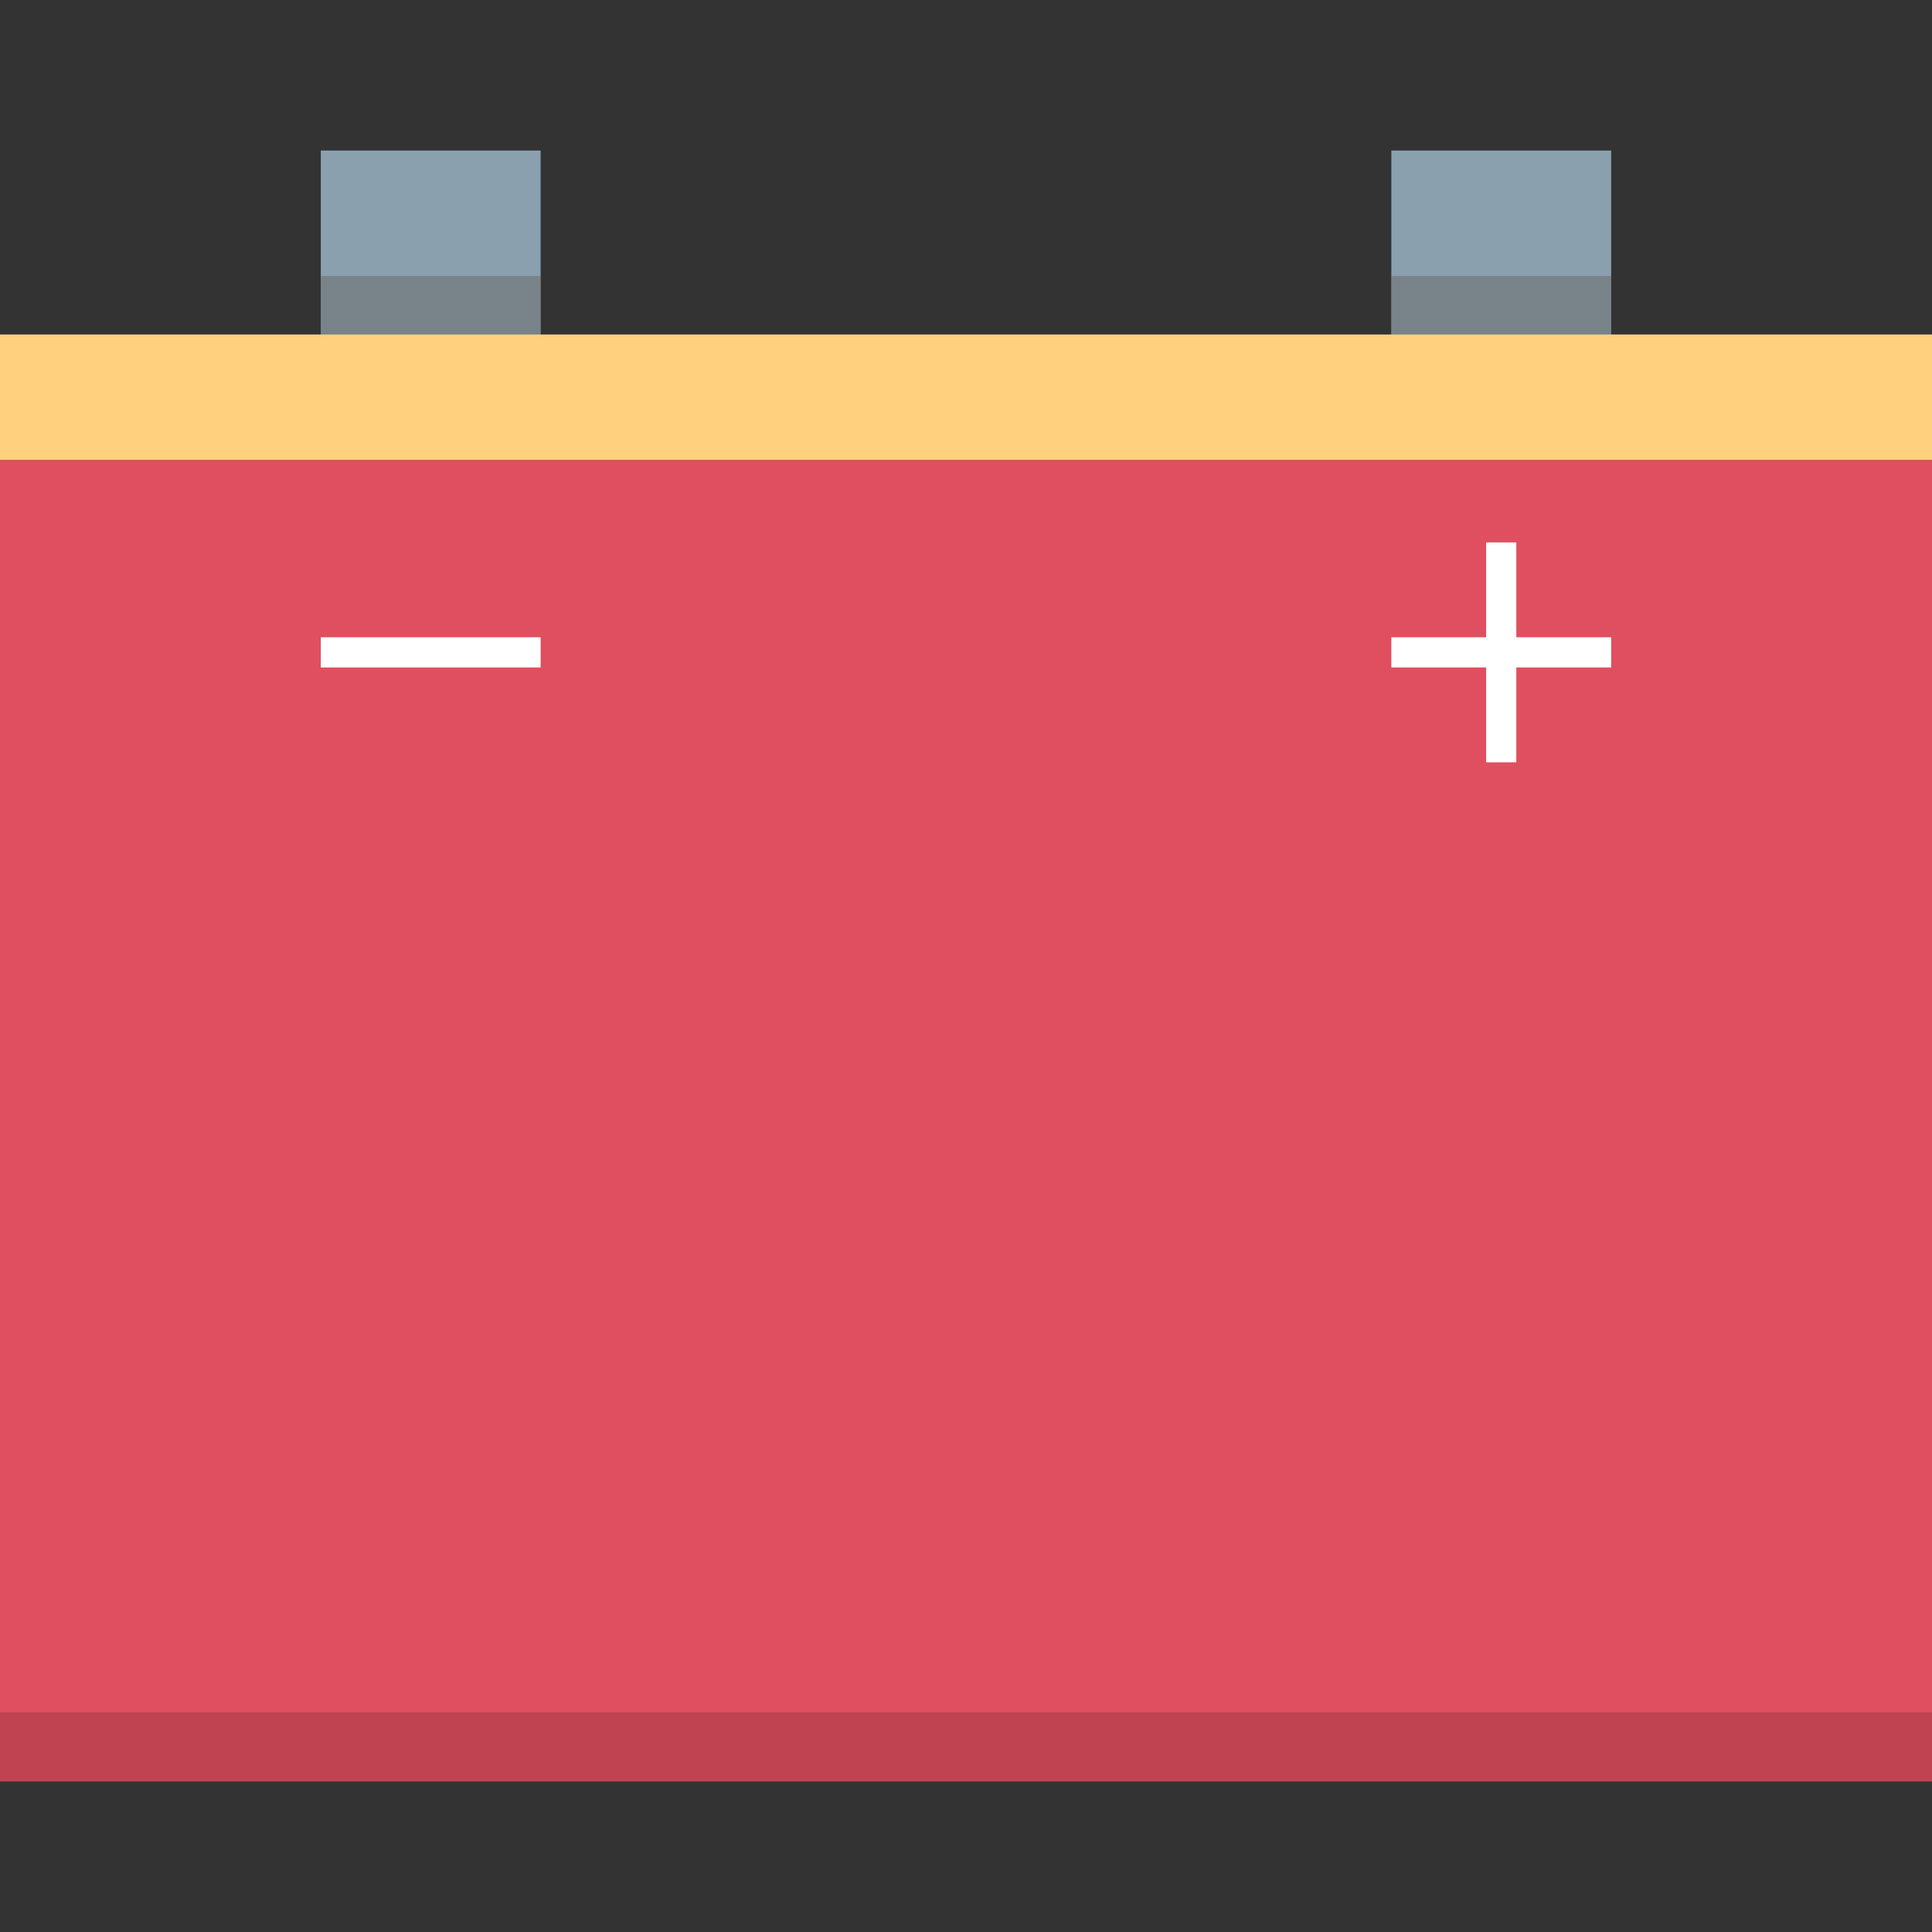 <?xml version="1.0" encoding="iso-8859-1"?>
<!-- Generator: Adobe Illustrator 19.0.0, SVG Export Plug-In . SVG Version: 6.00 Build 0)  -->
<svg version="1.1" id="Layer_1" xmlns="http://www.w3.org/2000/svg" xmlns:xlink="http://www.w3.org/1999/xlink" x="0px" y="0px"
	 viewBox="0 0 512 512" style="enable-background:new 0 0 512 512;" xml:space="preserve">
<rect x="0" y="0" width="512" height="512" fill="#333333" stroke="none"/>
<g>
	<rect x="85.016" y="39.896" style="fill:#8BA0AE;" width="58.256" height="48.76"/>
	<rect x="368.72" y="39.896" style="fill:#8BA0AE;" width="58.256" height="48.76"/>
</g>
<g style="opacity:0.5;">
	<rect x="368.72" y="73.144" style="fill:#666666;" width="58.256" height="15.512"/>
</g>
<g style="opacity:0.5;">
	<rect x="85.016" y="73.144" style="fill:#666666;" width="58.256" height="15.512"/>
</g>
<rect y="121.904" style="fill:#E04F5F;" width="512" height="350.2"/>
<g style="opacity:0.15;">
	<rect y="453.76" width="512" height="18.344"/>
</g>
<rect y="88.64" style="fill:#FFD07D;" width="512" height="33.248"/>
<g>
	<rect x="85.016" y="168.88" style="fill:#FFFFFF;" width="58.256" height="8"/>
	<rect x="368.72" y="168.88" style="fill:#FFFFFF;" width="58.256" height="8"/>
	<rect x="393.84" y="143.752" style="fill:#FFFFFF;" width="8" height="58.264"/>
</g>
<g>
</g>
<g>
</g>
<g>
</g>
<g>
</g>
<g>
</g>
<g>
</g>
<g>
</g>
<g>
</g>
<g>
</g>
<g>
</g>
<g>
</g>
<g>
</g>
<g>
</g>
<g>
</g>
<g>
</g>
</svg>
